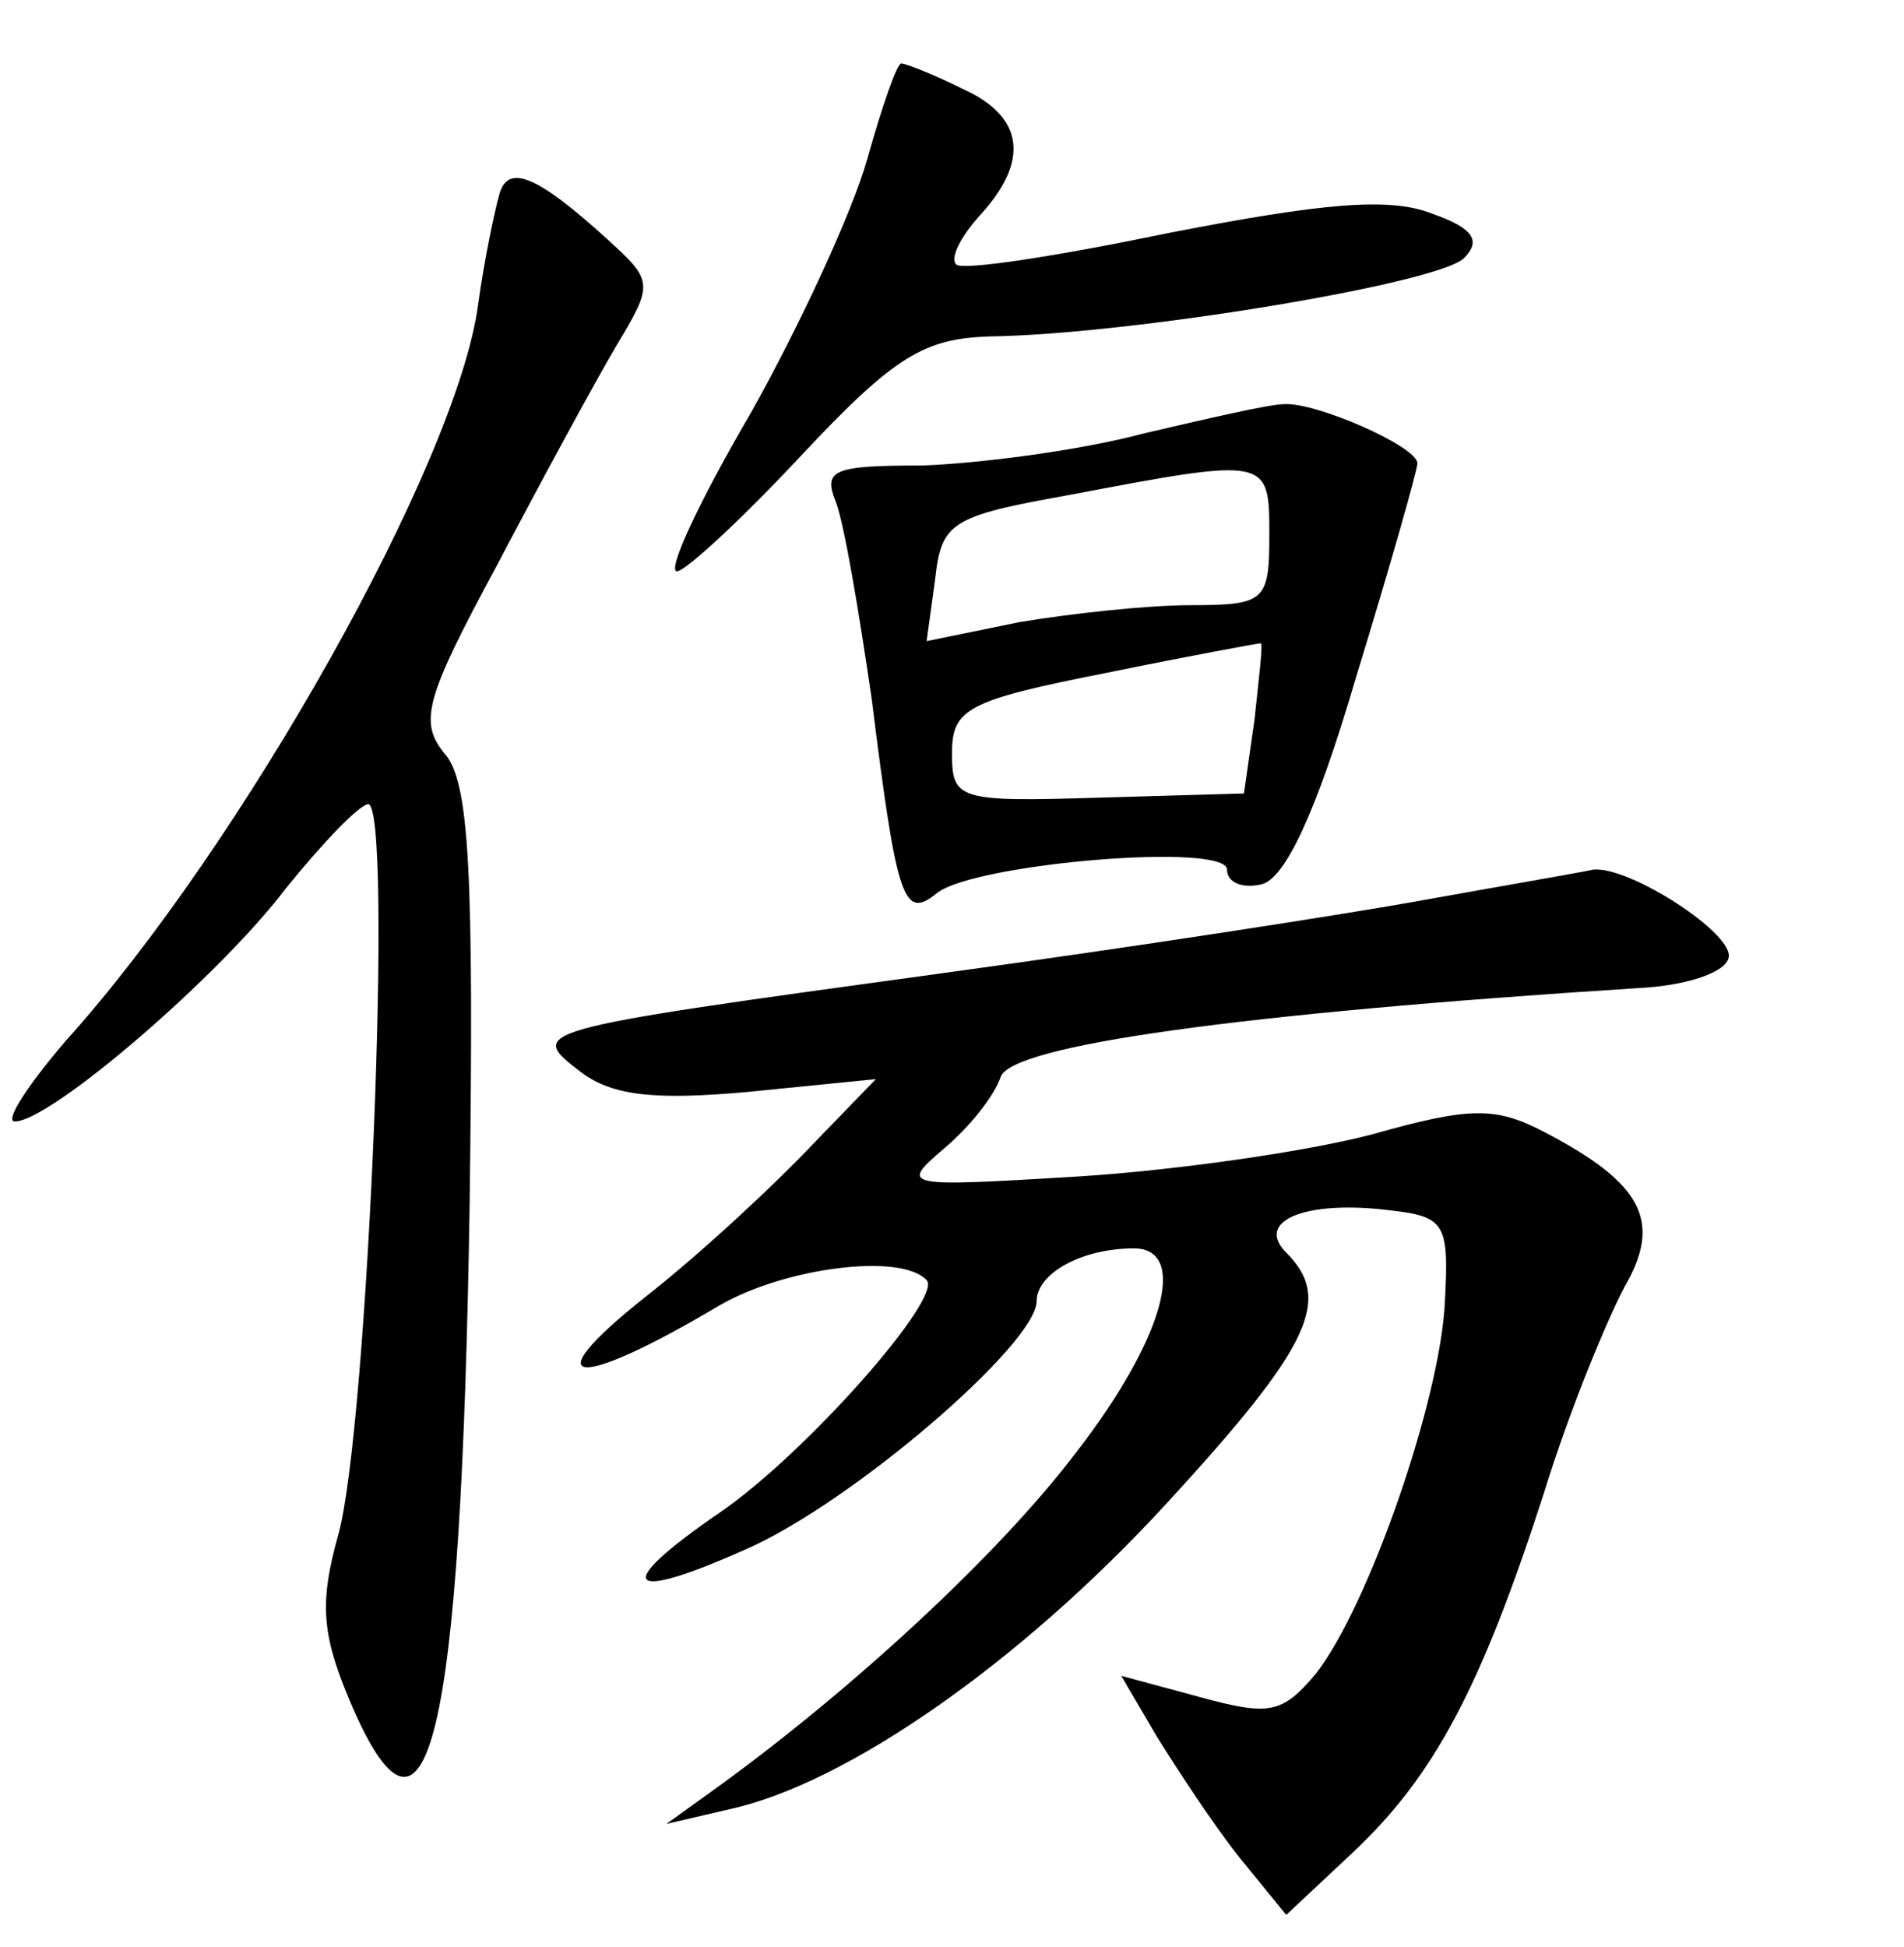 <?xml version="1.0" standalone="no"?>
<!DOCTYPE svg PUBLIC "-//W3C//DTD SVG 20010904//EN"
 "http://www.w3.org/TR/2001/REC-SVG-20010904/DTD/svg10.dtd">
<svg version="1.0" xmlns="http://www.w3.org/2000/svg"
 width="90pt" height="92pt" viewBox="0 0 90 92"
 preserveAspectRatio="xMidYMid meet">
<g transform="translate(0,92) scale(0.1,-0.1)"
fill="#000000" stroke="none">
<path d="M410 845 c-7 -25 -32 -79 -55 -120 -24 -41 -40 -75 -35 -75 4 0 31
25 59 55 44 47 58 55 89 56 67 1 212 25 224 37 8 8 5 14 -15 21 -20 8 -52 5
-124 -9 -53 -11 -98 -18 -101 -15 -3 3 2 13 11 23 24 26 21 47 -8 60 -14 7
-27 12 -29 12 -2 0 -9 -20 -16 -45z"/>
<path d="M236 828 c-2 -7 -7 -30 -10 -52 -10 -75 -112 -256 -195 -348 -18 -21
-29 -38 -24 -38 17 0 97 69 128 110 17 21 34 39 39 40 12 0 0 -294 -14 -345
-9 -32 -8 -47 5 -78 37 -88 53 -21 57 234 2 157 0 200 -12 213 -12 15 -9 26
25 89 21 40 46 86 56 103 18 30 18 31 -4 51 -33 30 -47 36 -51 21z"/>
<path d="M540 715 c-30 -8 -77 -14 -104 -15 -42 0 -47 -2 -41 -17 4 -10 11
-52 17 -93 12 -96 15 -105 31 -92 18 14 137 24 137 11 0 -6 7 -9 16 -7 11 2
26 33 45 98 16 52 29 98 29 101 0 8 -48 29 -63 28 -7 0 -37 -7 -67 -14z m60
-48 c0 -31 -2 -33 -37 -33 -21 0 -57 -4 -81 -8 l-44 -9 4 29 c3 27 7 30 63 40
95 18 95 18 95 -19z m-7 -87 l-5 -35 -69 -2 c-66 -2 -69 -1 -69 21 0 21 7 25
73 38 39 8 72 14 73 14 1 -1 -1 -17 -3 -36z"/>
<path d="M675 495 c-38 -7 -142 -23 -230 -35 -197 -27 -196 -27 -170 -47 15
-11 35 -13 79 -9 l60 6 -30 -31 c-16 -17 -51 -50 -79 -72 -53 -42 -34 -45 35
-4 31 18 86 25 98 12 8 -8 -57 -82 -98 -110 -51 -35 -45 -43 13 -17 50 22 137
97 137 117 0 13 21 25 46 25 26 0 14 -43 -27 -96 -37 -49 -107 -113 -169 -158
l-25 -18 30 7 c55 12 137 69 206 144 69 75 79 97 57 119 -15 15 9 25 49 20 26
-3 28 -6 26 -43 -2 -46 -36 -144 -61 -176 -16 -19 -22 -20 -55 -11 l-37 10 17
-29 c10 -16 27 -42 39 -57 l22 -27 32 30 c38 36 60 77 90 170 12 39 30 82 38
97 18 31 8 49 -38 73 -23 12 -35 12 -81 -1 -30 -8 -92 -17 -139 -20 -83 -5
-85 -5 -64 13 12 10 24 25 27 34 5 15 113 30 301 42 22 1 41 7 43 14 4 11 -47
44 -64 42 -4 -1 -39 -7 -78 -14z"/>
</g>
</svg>
